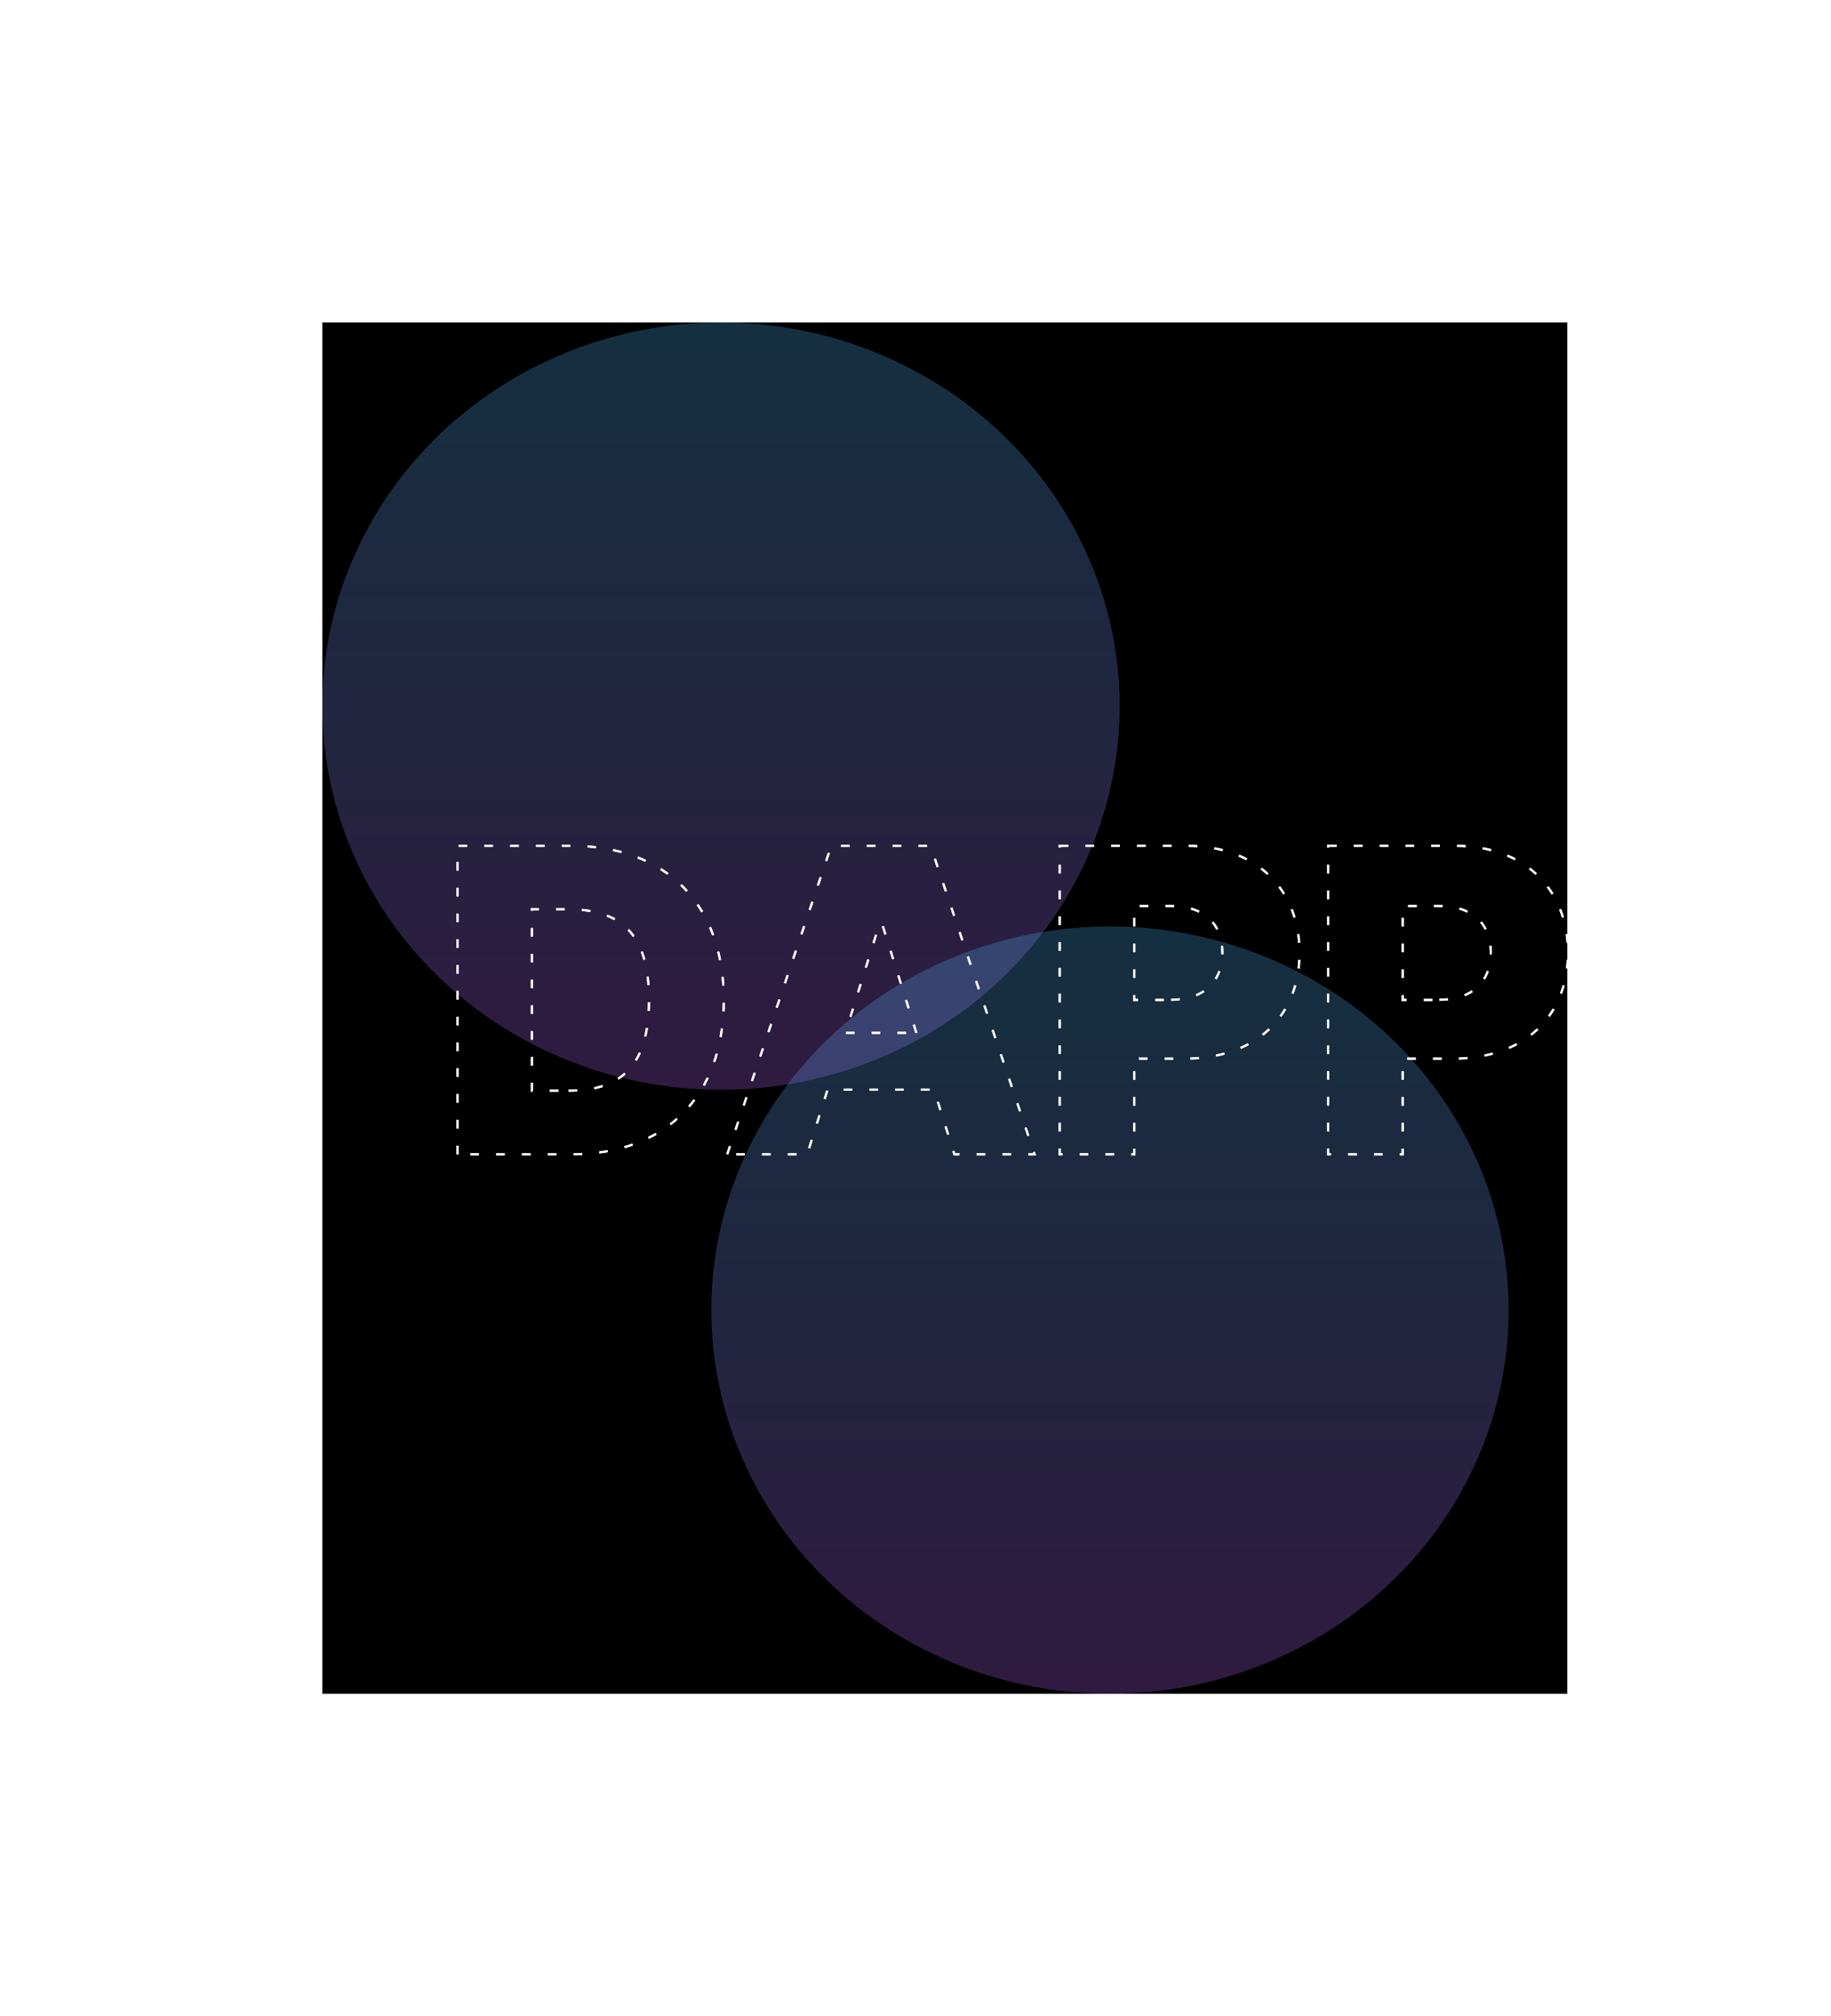 <svg width="852" height="938" viewBox="0 0 852 938" fill="none" xmlns="http://www.w3.org/2000/svg">
<rect width="579.287" height="638" transform="translate(150 150)" fill="black"/>
<g opacity="0.25" filter="url(#filter0_f_11_104)">
<ellipse cx="335.5" cy="328.5" rx="185.5" ry="178.5" fill="url(#paint0_linear_11_104)"/>
</g>
<g opacity="0.25" filter="url(#filter1_f_11_104)">
<ellipse cx="516.5" cy="609.5" rx="185.5" ry="178.5" fill="url(#paint1_linear_11_104)"/>
</g>
<g transform="translate(150 150)" style="mix-blend-mode:overlay">
<path fill="none" stroke="#FFFFFF" stroke-dasharray="4 8" d="M62.9 387V243.5h53c43.8 0 70.9 26.9 70.9 71.7 c0 44.8-27.1 71.8-70.8 71.8H62.9z M114.6 357.4c24.2 0 37.4-11.2 37.4-42.3c0-30.9-13.2-42.1-37.9-42.1H97.5v84.4H114.6z"/>
	<path fill="none" stroke="#FFFFFF" stroke-dasharray="4 8" d="M188.4 387l48.4-143.5H283L331.4 387h-37.3l-9.5-30.1h-49.5 l-9.5 30.1H188.4z M276.4 330.5l-16-50.9h-1.1l-15.9 50.9H276.4z"/>
	<path fill="none" stroke="#FFFFFF" stroke-dasharray="4 8" d="M343.1 243.5h59.3c32.2 0 52.3 20.2 52.3 49.7 c0 29.8-20.5 49.3-53.4 49.3h-23.5V387h-34.7V243.5z M394.9 315.1c15.6 0 23.9-8.7 23.9-21.9c0-13.3-8.3-21.7-23.9-21.7h-17.1v43.7 H394.9z"/>
	<path fill="none" stroke="#FFFFFF" stroke-dasharray="4 8" d="M468 243.5h59.3c32.2 0 52.3 20.2 52.3 49.7 c0 29.8-20.5 49.3-53.4 49.3h-23.5V387H468V243.5z M519.8 315.1c15.6 0 23.9-8.7 23.9-21.9c0-13.3-8.3-21.7-23.9-21.7h-17.1v43.7 H519.8z"/>
</g>
<g transform="translate(150 150)" style="mix-blend-mode:overlay">
	<path fill="none" stroke="#FFFFFF" stroke-dasharray="4 8" d="M62.9 387V243.5h53c43.8 0 70.9 26.9 70.9 71.7 c0 44.8-27.1 71.8-70.8 71.8H62.9z M114.6 357.4c24.2 0 37.4-11.2 37.4-42.3c0-30.9-13.2-42.1-37.9-42.1H97.5v84.4H114.6z"/>
	<path fill="none" stroke="#FFFFFF" stroke-dasharray="4 8" d="M188.4 387l48.4-143.5H283L331.4 387h-37.3l-9.5-30.1h-49.5 l-9.5 30.1H188.4z M276.4 330.5l-16-50.9h-1.1l-15.9 50.9H276.4z"/>
	<path fill="none" stroke="#FFFFFF" stroke-dasharray="4 8" d="M343.1 243.5h59.3c32.2 0 52.3 20.2 52.3 49.7 c0 29.8-20.5 49.3-53.4 49.3h-23.5V387h-34.7V243.5z M394.9 315.1c15.6 0 23.9-8.7 23.9-21.9c0-13.3-8.3-21.7-23.9-21.7h-17.1v43.7 H394.9z"/>
	<path fill="none" stroke="#FFFFFF" stroke-dasharray="4 8" d="M468 243.5h59.3c32.2 0 52.3 20.2 52.3 49.7 c0 29.8-20.5 49.3-53.4 49.3h-23.5V387H468V243.5z M519.8 315.1c15.6 0 23.9-8.7 23.9-21.9c0-13.3-8.3-21.7-23.9-21.7h-17.1v43.7 H519.8z"/>
</g>
<defs>
<filter id="filter0_f_11_104" x="0" y="0" width="671" height="657" filterUnits="userSpaceOnUse" color-interpolation-filters="sRGB">
<feFlood flood-opacity="0" result="BackgroundImageFix"/>
<feBlend mode="normal" in="SourceGraphic" in2="BackgroundImageFix" result="shape"/>
<feGaussianBlur stdDeviation="75" result="effect1_foregroundBlur_11_104"/>
</filter>
<filter id="filter1_f_11_104" x="181" y="281" width="671" height="657" filterUnits="userSpaceOnUse" color-interpolation-filters="sRGB">
<feFlood flood-opacity="0" result="BackgroundImageFix"/>
<feBlend mode="normal" in="SourceGraphic" in2="BackgroundImageFix" result="shape"/>
<feGaussianBlur stdDeviation="75" result="effect1_foregroundBlur_11_104"/>
</filter>
<linearGradient id="paint0_linear_11_104" x1="335.5" y1="150" x2="335.5" y2="507" gradientUnits="userSpaceOnUse">
<stop stop-color="#4EBFFF"/>
<stop offset="1" stop-color="#BD69FF"/>
</linearGradient>
<linearGradient id="paint1_linear_11_104" x1="516.5" y1="431" x2="516.5" y2="788" gradientUnits="userSpaceOnUse">
<stop stop-color="#4EBFFF"/>
<stop offset="1" stop-color="#BD69FF"/>
</linearGradient>
</defs>
</svg>